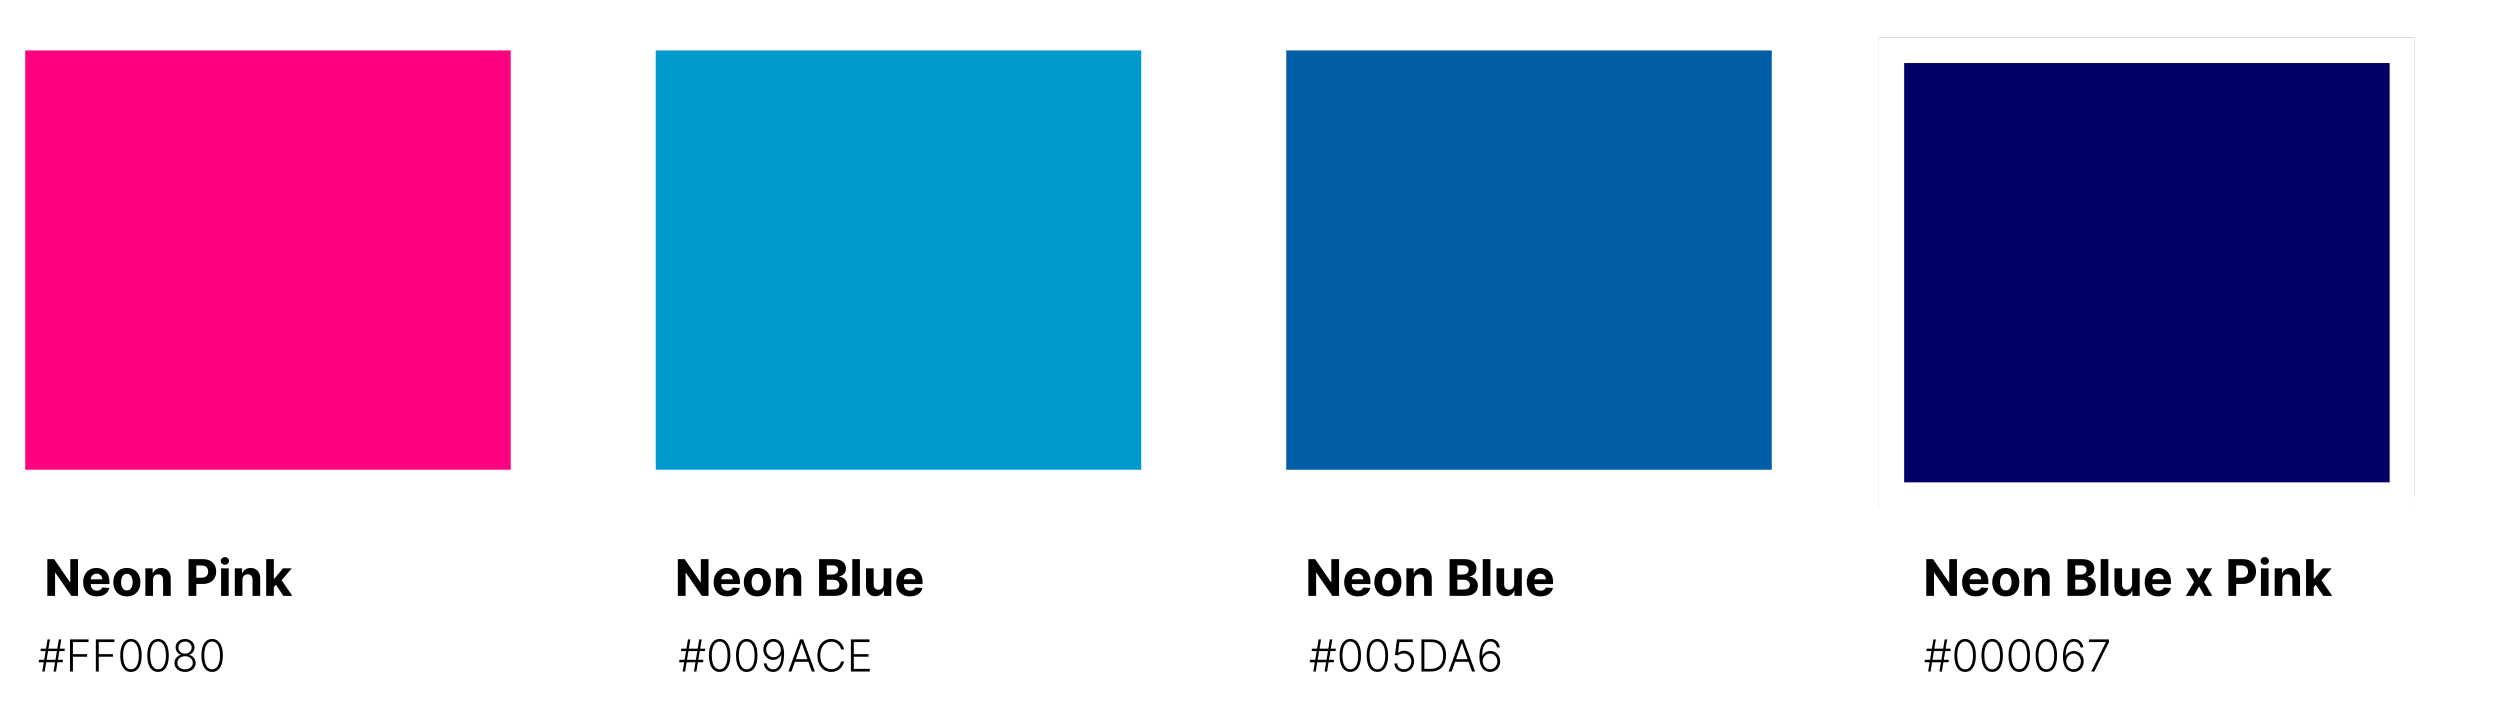 <svg width="793" height="228" viewBox="0 0 793 228" fill="none" xmlns="http://www.w3.org/2000/svg">
<rect x="4" y="12" width="162" height="141" fill="#FF0080" stroke="white" stroke-width="8"/>
<rect y="157" width="170" height="71" fill="white"/>
<rect x="204" y="12" width="162" height="141" fill="#009ACE" stroke="white" stroke-width="8"/>
<rect x="200" y="157" width="170" height="71" fill="white"/>
<rect x="404" y="12" width="162" height="141" fill="#005DA6" stroke="white" stroke-width="8"/>
<rect x="400" y="157" width="170" height="71" fill="white"/>
<g filter="url(#filter0_d_4370_8247)">
<rect x="596" y="8" width="170" height="149" fill="#000067"/>
<rect x="600" y="12" width="162" height="141" stroke="white" stroke-width="8"/>
</g>
<rect x="596" y="157" width="170" height="71" fill="white"/>
<path d="M24.744 177.364V189H22.619L17.557 181.676H17.472V189H15.011V177.364H17.171L22.193 184.682H22.296V177.364H24.744ZM30.709 189.17C29.811 189.17 29.038 188.989 28.391 188.625C27.747 188.258 27.25 187.739 26.902 187.068C26.553 186.394 26.379 185.597 26.379 184.676C26.379 183.778 26.553 182.991 26.902 182.312C27.25 181.634 27.741 181.106 28.374 180.727C29.01 180.348 29.756 180.159 30.612 180.159C31.188 180.159 31.724 180.252 32.22 180.438C32.72 180.619 33.156 180.894 33.527 181.261C33.902 181.629 34.194 182.091 34.402 182.648C34.61 183.201 34.715 183.848 34.715 184.591V185.256H27.345V183.756H32.436C32.436 183.407 32.36 183.098 32.209 182.83C32.057 182.561 31.847 182.35 31.578 182.199C31.313 182.044 31.004 181.966 30.652 181.966C30.285 181.966 29.959 182.051 29.675 182.222C29.394 182.388 29.175 182.614 29.016 182.898C28.857 183.178 28.775 183.491 28.771 183.835V185.261C28.771 185.693 28.851 186.066 29.01 186.381C29.173 186.695 29.402 186.938 29.697 187.108C29.993 187.278 30.343 187.364 30.749 187.364C31.017 187.364 31.264 187.326 31.487 187.25C31.711 187.174 31.902 187.061 32.061 186.909C32.22 186.758 32.341 186.572 32.425 186.352L34.663 186.5C34.55 187.038 34.317 187.508 33.965 187.909C33.616 188.307 33.165 188.617 32.612 188.841C32.063 189.061 31.428 189.17 30.709 189.17ZM40.237 189.17C39.355 189.17 38.591 188.983 37.947 188.608C37.307 188.229 36.813 187.703 36.465 187.028C36.116 186.35 35.942 185.564 35.942 184.67C35.942 183.769 36.116 182.981 36.465 182.307C36.813 181.629 37.307 181.102 37.947 180.727C38.591 180.348 39.355 180.159 40.237 180.159C41.12 180.159 41.881 180.348 42.521 180.727C43.165 181.102 43.661 181.629 44.01 182.307C44.358 182.981 44.533 183.769 44.533 184.67C44.533 185.564 44.358 186.35 44.01 187.028C43.661 187.703 43.165 188.229 42.521 188.608C41.881 188.983 41.12 189.17 40.237 189.17ZM40.249 187.295C40.65 187.295 40.985 187.182 41.254 186.955C41.523 186.723 41.726 186.409 41.862 186.011C42.002 185.614 42.072 185.161 42.072 184.653C42.072 184.146 42.002 183.693 41.862 183.295C41.726 182.898 41.523 182.583 41.254 182.352C40.985 182.121 40.65 182.006 40.249 182.006C39.843 182.006 39.502 182.121 39.226 182.352C38.953 182.583 38.747 182.898 38.606 183.295C38.47 183.693 38.402 184.146 38.402 184.653C38.402 185.161 38.47 185.614 38.606 186.011C38.747 186.409 38.953 186.723 39.226 186.955C39.502 187.182 39.843 187.295 40.249 187.295ZM48.527 183.955V189H46.106V180.273H48.413V181.812H48.516C48.709 181.305 49.033 180.903 49.487 180.608C49.942 180.309 50.493 180.159 51.141 180.159C51.747 180.159 52.275 180.292 52.726 180.557C53.177 180.822 53.527 181.201 53.777 181.693C54.027 182.182 54.152 182.765 54.152 183.443V189H51.731V183.875C51.735 183.341 51.599 182.924 51.322 182.625C51.046 182.322 50.665 182.17 50.18 182.17C49.855 182.17 49.567 182.241 49.317 182.381C49.071 182.521 48.877 182.725 48.737 182.994C48.601 183.259 48.531 183.58 48.527 183.955ZM59.808 189V177.364H64.399C65.282 177.364 66.034 177.532 66.655 177.869C67.276 178.203 67.749 178.667 68.075 179.261C68.405 179.852 68.57 180.534 68.57 181.307C68.57 182.08 68.403 182.761 68.07 183.352C67.736 183.943 67.253 184.403 66.621 184.733C65.992 185.062 65.231 185.227 64.337 185.227H61.41V183.256H63.939C64.412 183.256 64.803 183.174 65.109 183.011C65.42 182.845 65.651 182.616 65.803 182.324C65.958 182.028 66.035 181.689 66.035 181.307C66.035 180.92 65.958 180.583 65.803 180.295C65.651 180.004 65.42 179.778 65.109 179.619C64.799 179.456 64.405 179.375 63.928 179.375H62.269V189H59.808ZM70.122 189V180.273H72.543V189H70.122ZM71.338 179.148C70.978 179.148 70.669 179.028 70.412 178.79C70.158 178.547 70.031 178.258 70.031 177.92C70.031 177.587 70.158 177.301 70.412 177.062C70.669 176.82 70.978 176.699 71.338 176.699C71.698 176.699 72.005 176.82 72.258 177.062C72.516 177.301 72.645 177.587 72.645 177.92C72.645 178.258 72.516 178.547 72.258 178.79C72.005 179.028 71.698 179.148 71.338 179.148ZM76.902 183.955V189H74.481V180.273H76.788V181.812H76.891C77.084 181.305 77.408 180.903 77.862 180.608C78.317 180.309 78.868 180.159 79.516 180.159C80.122 180.159 80.65 180.292 81.101 180.557C81.552 180.822 81.902 181.201 82.152 181.693C82.402 182.182 82.527 182.765 82.527 183.443V189H80.106V183.875C80.11 183.341 79.974 182.924 79.697 182.625C79.421 182.322 79.04 182.17 78.555 182.17C78.23 182.17 77.942 182.241 77.692 182.381C77.445 182.521 77.252 182.725 77.112 182.994C76.976 183.259 76.906 183.58 76.902 183.955ZM86.628 186.489L86.633 183.585H86.986L89.781 180.273H92.56L88.804 184.659H88.23L86.628 186.489ZM84.435 189V177.364H86.855V189H84.435ZM89.889 189L87.321 185.199L88.935 183.489L92.724 189H89.889Z" fill="black"/>
<path d="M224.744 177.364V189H222.619L217.557 181.676H217.472V189H215.011V177.364H217.17L222.193 184.682H222.295V177.364H224.744ZM230.709 189.17C229.811 189.17 229.038 188.989 228.391 188.625C227.747 188.258 227.25 187.739 226.902 187.068C226.554 186.394 226.379 185.597 226.379 184.676C226.379 183.778 226.554 182.991 226.902 182.312C227.25 181.634 227.741 181.106 228.374 180.727C229.01 180.348 229.756 180.159 230.612 180.159C231.188 180.159 231.724 180.252 232.22 180.438C232.72 180.619 233.156 180.894 233.527 181.261C233.902 181.629 234.194 182.091 234.402 182.648C234.61 183.201 234.714 183.848 234.714 184.591V185.256H227.345V183.756H232.436C232.436 183.407 232.36 183.098 232.209 182.83C232.057 182.561 231.847 182.35 231.578 182.199C231.313 182.044 231.004 181.966 230.652 181.966C230.285 181.966 229.959 182.051 229.675 182.222C229.394 182.388 229.175 182.614 229.016 182.898C228.857 183.178 228.775 183.491 228.771 183.835V185.261C228.771 185.693 228.851 186.066 229.01 186.381C229.173 186.695 229.402 186.938 229.697 187.108C229.993 187.278 230.343 187.364 230.749 187.364C231.018 187.364 231.264 187.326 231.487 187.25C231.711 187.174 231.902 187.061 232.061 186.909C232.22 186.758 232.341 186.572 232.425 186.352L234.663 186.5C234.55 187.038 234.317 187.508 233.964 187.909C233.616 188.307 233.165 188.617 232.612 188.841C232.063 189.061 231.429 189.17 230.709 189.17ZM240.237 189.17C239.355 189.17 238.591 188.983 237.947 188.608C237.307 188.229 236.813 187.703 236.464 187.028C236.116 186.35 235.942 185.564 235.942 184.67C235.942 183.769 236.116 182.981 236.464 182.307C236.813 181.629 237.307 181.102 237.947 180.727C238.591 180.348 239.355 180.159 240.237 180.159C241.12 180.159 241.881 180.348 242.521 180.727C243.165 181.102 243.661 181.629 244.01 182.307C244.358 182.981 244.533 183.769 244.533 184.67C244.533 185.564 244.358 186.35 244.01 187.028C243.661 187.703 243.165 188.229 242.521 188.608C241.881 188.983 241.12 189.17 240.237 189.17ZM240.249 187.295C240.65 187.295 240.985 187.182 241.254 186.955C241.523 186.723 241.726 186.409 241.862 186.011C242.002 185.614 242.072 185.161 242.072 184.653C242.072 184.146 242.002 183.693 241.862 183.295C241.726 182.898 241.523 182.583 241.254 182.352C240.985 182.121 240.65 182.006 240.249 182.006C239.843 182.006 239.502 182.121 239.226 182.352C238.953 182.583 238.747 182.898 238.607 183.295C238.47 183.693 238.402 184.146 238.402 184.653C238.402 185.161 238.47 185.614 238.607 186.011C238.747 186.409 238.953 186.723 239.226 186.955C239.502 187.182 239.843 187.295 240.249 187.295ZM248.527 183.955V189H246.107V180.273H248.413V181.812H248.516C248.709 181.305 249.033 180.903 249.487 180.608C249.942 180.309 250.493 180.159 251.141 180.159C251.747 180.159 252.275 180.292 252.726 180.557C253.177 180.822 253.527 181.201 253.777 181.693C254.027 182.182 254.152 182.765 254.152 183.443V189H251.732V183.875C251.735 183.341 251.599 182.924 251.322 182.625C251.046 182.322 250.665 182.17 250.18 182.17C249.855 182.17 249.567 182.241 249.317 182.381C249.071 182.521 248.877 182.725 248.737 182.994C248.601 183.259 248.531 183.58 248.527 183.955ZM259.808 189V177.364H264.467C265.323 177.364 266.037 177.491 266.609 177.744C267.181 177.998 267.611 178.35 267.899 178.801C268.187 179.248 268.331 179.763 268.331 180.347C268.331 180.801 268.24 181.201 268.058 181.545C267.876 181.886 267.626 182.167 267.308 182.386C266.994 182.602 266.634 182.756 266.229 182.847V182.96C266.672 182.979 267.087 183.104 267.473 183.335C267.863 183.566 268.179 183.89 268.422 184.307C268.664 184.72 268.786 185.212 268.786 185.784C268.786 186.402 268.632 186.953 268.325 187.438C268.022 187.919 267.573 188.299 266.979 188.58C266.384 188.86 265.651 189 264.78 189H259.808ZM262.268 186.989H264.274C264.96 186.989 265.46 186.858 265.774 186.597C266.089 186.331 266.246 185.979 266.246 185.54C266.246 185.218 266.168 184.934 266.013 184.688C265.857 184.441 265.636 184.248 265.348 184.108C265.064 183.968 264.725 183.898 264.331 183.898H262.268V186.989ZM262.268 182.233H264.092C264.429 182.233 264.729 182.174 264.99 182.057C265.255 181.936 265.464 181.765 265.615 181.545C265.77 181.326 265.848 181.062 265.848 180.756C265.848 180.335 265.698 179.996 265.399 179.739C265.104 179.481 264.683 179.352 264.138 179.352H262.268V182.233ZM272.761 177.364V189H270.341V177.364H272.761ZM280.297 185.284V180.273H282.717V189H280.393V187.415H280.303C280.106 187.926 279.778 188.337 279.32 188.648C278.865 188.958 278.31 189.114 277.655 189.114C277.071 189.114 276.558 188.981 276.115 188.716C275.672 188.451 275.325 188.074 275.075 187.585C274.829 187.097 274.704 186.511 274.7 185.83V180.273H277.121V185.398C277.125 185.913 277.263 186.32 277.536 186.619C277.808 186.919 278.174 187.068 278.632 187.068C278.924 187.068 279.196 187.002 279.45 186.869C279.704 186.733 279.909 186.532 280.064 186.267C280.223 186.002 280.301 185.674 280.297 185.284ZM288.631 189.17C287.733 189.17 286.96 188.989 286.312 188.625C285.669 188.258 285.172 187.739 284.824 187.068C284.475 186.394 284.301 185.597 284.301 184.676C284.301 183.778 284.475 182.991 284.824 182.312C285.172 181.634 285.663 181.106 286.295 180.727C286.932 180.348 287.678 180.159 288.534 180.159C289.11 180.159 289.646 180.252 290.142 180.438C290.642 180.619 291.078 180.894 291.449 181.261C291.824 181.629 292.116 182.091 292.324 182.648C292.532 183.201 292.636 183.848 292.636 184.591V185.256H285.267V183.756H290.358C290.358 183.407 290.282 183.098 290.131 182.83C289.979 182.561 289.769 182.35 289.5 182.199C289.235 182.044 288.926 181.966 288.574 181.966C288.206 181.966 287.881 182.051 287.597 182.222C287.316 182.388 287.097 182.614 286.938 182.898C286.778 183.178 286.697 183.491 286.693 183.835V185.261C286.693 185.693 286.773 186.066 286.932 186.381C287.095 186.695 287.324 186.938 287.619 187.108C287.915 187.278 288.265 187.364 288.67 187.364C288.939 187.364 289.186 187.326 289.409 187.25C289.633 187.174 289.824 187.061 289.983 186.909C290.142 186.758 290.263 186.572 290.347 186.352L292.585 186.5C292.472 187.038 292.239 187.508 291.886 187.909C291.538 188.307 291.087 188.617 290.534 188.841C289.985 189.061 289.35 189.17 288.631 189.17Z" fill="black"/>
<path d="M424.744 177.364V189H422.619L417.557 181.676H417.472V189H415.011V177.364H417.17L422.193 184.682H422.295V177.364H424.744ZM430.709 189.17C429.811 189.17 429.038 188.989 428.391 188.625C427.747 188.258 427.25 187.739 426.902 187.068C426.554 186.394 426.379 185.597 426.379 184.676C426.379 183.778 426.554 182.991 426.902 182.312C427.25 181.634 427.741 181.106 428.374 180.727C429.01 180.348 429.756 180.159 430.612 180.159C431.188 180.159 431.724 180.252 432.22 180.438C432.72 180.619 433.156 180.894 433.527 181.261C433.902 181.629 434.194 182.091 434.402 182.648C434.61 183.201 434.714 183.848 434.714 184.591V185.256H427.345V183.756H432.436C432.436 183.407 432.36 183.098 432.209 182.83C432.057 182.561 431.847 182.35 431.578 182.199C431.313 182.044 431.004 181.966 430.652 181.966C430.285 181.966 429.959 182.051 429.675 182.222C429.394 182.388 429.175 182.614 429.016 182.898C428.857 183.178 428.775 183.491 428.771 183.835V185.261C428.771 185.693 428.851 186.066 429.01 186.381C429.173 186.695 429.402 186.938 429.697 187.108C429.993 187.278 430.343 187.364 430.749 187.364C431.018 187.364 431.264 187.326 431.487 187.25C431.711 187.174 431.902 187.061 432.061 186.909C432.22 186.758 432.341 186.572 432.425 186.352L434.663 186.5C434.55 187.038 434.317 187.508 433.964 187.909C433.616 188.307 433.165 188.617 432.612 188.841C432.063 189.061 431.429 189.17 430.709 189.17ZM440.237 189.17C439.355 189.17 438.591 188.983 437.947 188.608C437.307 188.229 436.813 187.703 436.464 187.028C436.116 186.35 435.942 185.564 435.942 184.67C435.942 183.769 436.116 182.981 436.464 182.307C436.813 181.629 437.307 181.102 437.947 180.727C438.591 180.348 439.355 180.159 440.237 180.159C441.12 180.159 441.881 180.348 442.521 180.727C443.165 181.102 443.661 181.629 444.01 182.307C444.358 182.981 444.533 183.769 444.533 184.67C444.533 185.564 444.358 186.35 444.01 187.028C443.661 187.703 443.165 188.229 442.521 188.608C441.881 188.983 441.12 189.17 440.237 189.17ZM440.249 187.295C440.65 187.295 440.985 187.182 441.254 186.955C441.523 186.723 441.726 186.409 441.862 186.011C442.002 185.614 442.072 185.161 442.072 184.653C442.072 184.146 442.002 183.693 441.862 183.295C441.726 182.898 441.523 182.583 441.254 182.352C440.985 182.121 440.65 182.006 440.249 182.006C439.843 182.006 439.502 182.121 439.226 182.352C438.953 182.583 438.747 182.898 438.607 183.295C438.47 183.693 438.402 184.146 438.402 184.653C438.402 185.161 438.47 185.614 438.607 186.011C438.747 186.409 438.953 186.723 439.226 186.955C439.502 187.182 439.843 187.295 440.249 187.295ZM448.527 183.955V189H446.107V180.273H448.413V181.812H448.516C448.709 181.305 449.033 180.903 449.487 180.608C449.942 180.309 450.493 180.159 451.141 180.159C451.747 180.159 452.275 180.292 452.726 180.557C453.177 180.822 453.527 181.201 453.777 181.693C454.027 182.182 454.152 182.765 454.152 183.443V189H451.732V183.875C451.735 183.341 451.599 182.924 451.322 182.625C451.046 182.322 450.665 182.17 450.18 182.17C449.855 182.17 449.567 182.241 449.317 182.381C449.071 182.521 448.877 182.725 448.737 182.994C448.601 183.259 448.531 183.58 448.527 183.955ZM459.808 189V177.364H464.467C465.323 177.364 466.037 177.491 466.609 177.744C467.181 177.998 467.611 178.35 467.899 178.801C468.187 179.248 468.331 179.763 468.331 180.347C468.331 180.801 468.24 181.201 468.058 181.545C467.876 181.886 467.626 182.167 467.308 182.386C466.994 182.602 466.634 182.756 466.229 182.847V182.96C466.672 182.979 467.087 183.104 467.473 183.335C467.863 183.566 468.179 183.89 468.422 184.307C468.664 184.72 468.786 185.212 468.786 185.784C468.786 186.402 468.632 186.953 468.325 187.438C468.022 187.919 467.573 188.299 466.979 188.58C466.384 188.86 465.651 189 464.78 189H459.808ZM462.268 186.989H464.274C464.96 186.989 465.46 186.858 465.774 186.597C466.089 186.331 466.246 185.979 466.246 185.54C466.246 185.218 466.168 184.934 466.013 184.688C465.857 184.441 465.636 184.248 465.348 184.108C465.064 183.968 464.725 183.898 464.331 183.898H462.268V186.989ZM462.268 182.233H464.092C464.429 182.233 464.729 182.174 464.99 182.057C465.255 181.936 465.464 181.765 465.615 181.545C465.77 181.326 465.848 181.062 465.848 180.756C465.848 180.335 465.698 179.996 465.399 179.739C465.104 179.481 464.683 179.352 464.138 179.352H462.268V182.233ZM472.761 177.364V189H470.341V177.364H472.761ZM480.297 185.284V180.273H482.717V189H480.393V187.415H480.303C480.106 187.926 479.778 188.337 479.32 188.648C478.865 188.958 478.31 189.114 477.655 189.114C477.071 189.114 476.558 188.981 476.115 188.716C475.672 188.451 475.325 188.074 475.075 187.585C474.829 187.097 474.704 186.511 474.7 185.83V180.273H477.121V185.398C477.125 185.913 477.263 186.32 477.536 186.619C477.808 186.919 478.174 187.068 478.632 187.068C478.924 187.068 479.196 187.002 479.45 186.869C479.704 186.733 479.909 186.532 480.064 186.267C480.223 186.002 480.301 185.674 480.297 185.284ZM488.631 189.17C487.733 189.17 486.96 188.989 486.312 188.625C485.669 188.258 485.172 187.739 484.824 187.068C484.475 186.394 484.301 185.597 484.301 184.676C484.301 183.778 484.475 182.991 484.824 182.312C485.172 181.634 485.663 181.106 486.295 180.727C486.932 180.348 487.678 180.159 488.534 180.159C489.11 180.159 489.646 180.252 490.142 180.438C490.642 180.619 491.078 180.894 491.449 181.261C491.824 181.629 492.116 182.091 492.324 182.648C492.532 183.201 492.636 183.848 492.636 184.591V185.256H485.267V183.756H490.358C490.358 183.407 490.282 183.098 490.131 182.83C489.979 182.561 489.769 182.35 489.5 182.199C489.235 182.044 488.926 181.966 488.574 181.966C488.206 181.966 487.881 182.051 487.597 182.222C487.316 182.388 487.097 182.614 486.938 182.898C486.778 183.178 486.697 183.491 486.693 183.835V185.261C486.693 185.693 486.773 186.066 486.932 186.381C487.095 186.695 487.324 186.938 487.619 187.108C487.915 187.278 488.265 187.364 488.67 187.364C488.939 187.364 489.186 187.326 489.409 187.25C489.633 187.174 489.824 187.061 489.983 186.909C490.142 186.758 490.263 186.572 490.347 186.352L492.585 186.5C492.472 187.038 492.239 187.508 491.886 187.909C491.538 188.307 491.087 188.617 490.534 188.841C489.985 189.061 489.35 189.17 488.631 189.17Z" fill="black"/>
<path d="M620.744 177.364V189H618.619L613.557 181.676H613.472V189H611.011V177.364H613.17L618.193 184.682H618.295V177.364H620.744ZM626.709 189.17C625.811 189.17 625.038 188.989 624.391 188.625C623.747 188.258 623.25 187.739 622.902 187.068C622.554 186.394 622.379 185.597 622.379 184.676C622.379 183.778 622.554 182.991 622.902 182.312C623.25 181.634 623.741 181.106 624.374 180.727C625.01 180.348 625.756 180.159 626.612 180.159C627.188 180.159 627.724 180.252 628.22 180.438C628.72 180.619 629.156 180.894 629.527 181.261C629.902 181.629 630.194 182.091 630.402 182.648C630.61 183.201 630.714 183.848 630.714 184.591V185.256H623.345V183.756H628.436C628.436 183.407 628.36 183.098 628.209 182.83C628.057 182.561 627.847 182.35 627.578 182.199C627.313 182.044 627.004 181.966 626.652 181.966C626.285 181.966 625.959 182.051 625.675 182.222C625.394 182.388 625.175 182.614 625.016 182.898C624.857 183.178 624.775 183.491 624.771 183.835V185.261C624.771 185.693 624.851 186.066 625.01 186.381C625.173 186.695 625.402 186.938 625.697 187.108C625.993 187.278 626.343 187.364 626.749 187.364C627.018 187.364 627.264 187.326 627.487 187.25C627.711 187.174 627.902 187.061 628.061 186.909C628.22 186.758 628.341 186.572 628.425 186.352L630.663 186.5C630.55 187.038 630.317 187.508 629.964 187.909C629.616 188.307 629.165 188.617 628.612 188.841C628.063 189.061 627.429 189.17 626.709 189.17ZM636.237 189.17C635.355 189.17 634.591 188.983 633.947 188.608C633.307 188.229 632.813 187.703 632.464 187.028C632.116 186.35 631.942 185.564 631.942 184.67C631.942 183.769 632.116 182.981 632.464 182.307C632.813 181.629 633.307 181.102 633.947 180.727C634.591 180.348 635.355 180.159 636.237 180.159C637.12 180.159 637.881 180.348 638.521 180.727C639.165 181.102 639.661 181.629 640.01 182.307C640.358 182.981 640.533 183.769 640.533 184.67C640.533 185.564 640.358 186.35 640.01 187.028C639.661 187.703 639.165 188.229 638.521 188.608C637.881 188.983 637.12 189.17 636.237 189.17ZM636.249 187.295C636.65 187.295 636.985 187.182 637.254 186.955C637.523 186.723 637.726 186.409 637.862 186.011C638.002 185.614 638.072 185.161 638.072 184.653C638.072 184.146 638.002 183.693 637.862 183.295C637.726 182.898 637.523 182.583 637.254 182.352C636.985 182.121 636.65 182.006 636.249 182.006C635.843 182.006 635.502 182.121 635.226 182.352C634.953 182.583 634.747 182.898 634.607 183.295C634.47 183.693 634.402 184.146 634.402 184.653C634.402 185.161 634.47 185.614 634.607 186.011C634.747 186.409 634.953 186.723 635.226 186.955C635.502 187.182 635.843 187.295 636.249 187.295ZM644.527 183.955V189H642.107V180.273H644.413V181.812H644.516C644.709 181.305 645.033 180.903 645.487 180.608C645.942 180.309 646.493 180.159 647.141 180.159C647.747 180.159 648.275 180.292 648.726 180.557C649.177 180.822 649.527 181.201 649.777 181.693C650.027 182.182 650.152 182.765 650.152 183.443V189H647.732V183.875C647.735 183.341 647.599 182.924 647.322 182.625C647.046 182.322 646.665 182.17 646.18 182.17C645.855 182.17 645.567 182.241 645.317 182.381C645.071 182.521 644.877 182.725 644.737 182.994C644.601 183.259 644.531 183.58 644.527 183.955ZM655.808 189V177.364H660.467C661.323 177.364 662.037 177.491 662.609 177.744C663.181 177.998 663.611 178.35 663.899 178.801C664.187 179.248 664.331 179.763 664.331 180.347C664.331 180.801 664.24 181.201 664.058 181.545C663.876 181.886 663.626 182.167 663.308 182.386C662.994 182.602 662.634 182.756 662.229 182.847V182.96C662.672 182.979 663.087 183.104 663.473 183.335C663.863 183.566 664.179 183.89 664.422 184.307C664.664 184.72 664.786 185.212 664.786 185.784C664.786 186.402 664.632 186.953 664.325 187.438C664.022 187.919 663.573 188.299 662.979 188.58C662.384 188.86 661.651 189 660.78 189H655.808ZM658.268 186.989H660.274C660.96 186.989 661.46 186.858 661.774 186.597C662.089 186.331 662.246 185.979 662.246 185.54C662.246 185.218 662.168 184.934 662.013 184.688C661.857 184.441 661.636 184.248 661.348 184.108C661.064 183.968 660.725 183.898 660.331 183.898H658.268V186.989ZM658.268 182.233H660.092C660.429 182.233 660.729 182.174 660.99 182.057C661.255 181.936 661.464 181.765 661.615 181.545C661.77 181.326 661.848 181.062 661.848 180.756C661.848 180.335 661.698 179.996 661.399 179.739C661.104 179.481 660.683 179.352 660.138 179.352H658.268V182.233ZM668.761 177.364V189H666.341V177.364H668.761ZM676.297 185.284V180.273H678.717V189H676.393V187.415H676.303C676.106 187.926 675.778 188.337 675.32 188.648C674.865 188.958 674.31 189.114 673.655 189.114C673.071 189.114 672.558 188.981 672.115 188.716C671.672 188.451 671.325 188.074 671.075 187.585C670.829 187.097 670.704 186.511 670.7 185.83V180.273H673.121V185.398C673.125 185.913 673.263 186.32 673.536 186.619C673.808 186.919 674.174 187.068 674.632 187.068C674.924 187.068 675.196 187.002 675.45 186.869C675.704 186.733 675.909 186.532 676.064 186.267C676.223 186.002 676.301 185.674 676.297 185.284ZM684.631 189.17C683.733 189.17 682.96 188.989 682.312 188.625C681.669 188.258 681.172 187.739 680.824 187.068C680.475 186.394 680.301 185.597 680.301 184.676C680.301 183.778 680.475 182.991 680.824 182.312C681.172 181.634 681.663 181.106 682.295 180.727C682.932 180.348 683.678 180.159 684.534 180.159C685.11 180.159 685.646 180.252 686.142 180.438C686.642 180.619 687.078 180.894 687.449 181.261C687.824 181.629 688.116 182.091 688.324 182.648C688.532 183.201 688.636 183.848 688.636 184.591V185.256H681.267V183.756H686.358C686.358 183.407 686.282 183.098 686.131 182.83C685.979 182.561 685.769 182.35 685.5 182.199C685.235 182.044 684.926 181.966 684.574 181.966C684.206 181.966 683.881 182.051 683.597 182.222C683.316 182.388 683.097 182.614 682.938 182.898C682.778 183.178 682.697 183.491 682.693 183.835V185.261C682.693 185.693 682.773 186.066 682.932 186.381C683.095 186.695 683.324 186.938 683.619 187.108C683.915 187.278 684.265 187.364 684.67 187.364C684.939 187.364 685.186 187.326 685.409 187.25C685.633 187.174 685.824 187.061 685.983 186.909C686.142 186.758 686.263 186.572 686.347 186.352L688.585 186.5C688.472 187.038 688.239 187.508 687.886 187.909C687.538 188.307 687.087 188.617 686.534 188.841C685.985 189.061 685.35 189.17 684.631 189.17ZM695.942 180.273L697.544 183.324L699.186 180.273H701.669L699.141 184.636L701.737 189H699.266L697.544 185.983L695.851 189H693.351L695.942 184.636L693.442 180.273H695.942ZM706.855 189V177.364H711.446C712.329 177.364 713.08 177.532 713.702 177.869C714.323 178.203 714.796 178.667 715.122 179.261C715.452 179.852 715.616 180.534 715.616 181.307C715.616 182.08 715.45 182.761 715.116 183.352C714.783 183.943 714.3 184.403 713.668 184.733C713.039 185.062 712.277 185.227 711.384 185.227H708.457V183.256H710.986C711.459 183.256 711.849 183.174 712.156 183.011C712.467 182.845 712.698 182.616 712.849 182.324C713.005 182.028 713.082 181.689 713.082 181.307C713.082 180.92 713.005 180.583 712.849 180.295C712.698 180.004 712.467 179.778 712.156 179.619C711.846 179.456 711.452 179.375 710.974 179.375H709.315V189H706.855ZM717.169 189V180.273H719.589V189H717.169ZM718.385 179.148C718.025 179.148 717.716 179.028 717.459 178.79C717.205 178.547 717.078 178.258 717.078 177.92C717.078 177.587 717.205 177.301 717.459 177.062C717.716 176.82 718.025 176.699 718.385 176.699C718.745 176.699 719.052 176.82 719.305 177.062C719.563 177.301 719.692 177.587 719.692 177.92C719.692 178.258 719.563 178.547 719.305 178.79C719.052 179.028 718.745 179.148 718.385 179.148ZM723.949 183.955V189H721.528V180.273H723.835V181.812H723.938C724.131 181.305 724.455 180.903 724.909 180.608C725.364 180.309 725.915 180.159 726.562 180.159C727.169 180.159 727.697 180.292 728.148 180.557C728.598 180.822 728.949 181.201 729.199 181.693C729.449 182.182 729.574 182.765 729.574 183.443V189H727.153V183.875C727.157 183.341 727.021 182.924 726.744 182.625C726.468 182.322 726.087 182.17 725.602 182.17C725.277 182.17 724.989 182.241 724.739 182.381C724.492 182.521 724.299 182.725 724.159 182.994C724.023 183.259 723.953 183.58 723.949 183.955ZM733.675 186.489L733.68 183.585H734.033L736.828 180.273H739.607L735.851 184.659H735.277L733.675 186.489ZM731.482 189V177.364H733.902V189H731.482ZM736.936 189L734.368 185.199L735.982 183.489L739.771 189H736.936Z" fill="black"/>
<path d="M16.991 213L18.662 202.818H19.433L17.762 213H16.991ZM12.264 210.062L12.393 209.296H19.989L19.86 210.062H12.264ZM13.412 213L15.082 202.818H15.853L14.182 213H13.412ZM12.855 206.522L12.979 205.756H20.576L20.452 206.522H12.855ZM22.198 213V202.818H28.089V203.653H23.128V207.487H27.627V208.322H23.128V213H22.198ZM30.401 213V202.818H36.292V203.653H31.331V207.487H35.83V208.322H31.331V213H30.401ZM41.547 213.139C40.831 213.139 40.22 212.934 39.713 212.523C39.209 212.108 38.821 211.51 38.55 210.728C38.281 209.946 38.147 209.006 38.147 207.909C38.147 206.815 38.281 205.879 38.55 205.1C38.821 204.318 39.211 203.72 39.718 203.305C40.228 202.888 40.838 202.679 41.547 202.679C42.257 202.679 42.865 202.888 43.372 203.305C43.882 203.72 44.272 204.318 44.54 205.1C44.812 205.879 44.948 206.815 44.948 207.909C44.948 209.006 44.812 209.946 44.54 210.728C44.272 211.51 43.884 212.108 43.377 212.523C42.873 212.934 42.263 213.139 41.547 213.139ZM41.547 212.304C42.333 212.304 42.946 211.921 43.387 211.156C43.828 210.387 44.048 209.304 44.048 207.909C44.048 206.981 43.947 206.189 43.745 205.533C43.546 204.873 43.259 204.369 42.885 204.021C42.514 203.673 42.068 203.499 41.547 203.499C40.769 203.499 40.157 203.887 39.713 204.663C39.269 205.435 39.047 206.517 39.047 207.909C39.047 208.837 39.146 209.629 39.345 210.286C39.547 210.942 39.834 211.442 40.205 211.787C40.58 212.132 41.027 212.304 41.547 212.304ZM50.133 213.139C49.417 213.139 48.806 212.934 48.299 212.523C47.795 212.108 47.407 211.51 47.136 210.728C46.867 209.946 46.733 209.006 46.733 207.909C46.733 206.815 46.867 205.879 47.136 205.1C47.407 204.318 47.797 203.72 48.304 203.305C48.814 202.888 49.424 202.679 50.133 202.679C50.843 202.679 51.451 202.888 51.958 203.305C52.468 203.72 52.858 204.318 53.126 205.1C53.398 205.879 53.534 206.815 53.534 207.909C53.534 209.006 53.398 209.946 53.126 210.728C52.858 211.51 52.47 212.108 51.963 212.523C51.459 212.934 50.849 213.139 50.133 213.139ZM50.133 212.304C50.919 212.304 51.532 211.921 51.973 211.156C52.414 210.387 52.634 209.304 52.634 207.909C52.634 206.981 52.533 206.189 52.331 205.533C52.132 204.873 51.845 204.369 51.471 204.021C51.099 203.673 50.654 203.499 50.133 203.499C49.355 203.499 48.743 203.887 48.299 204.663C47.855 205.435 47.633 206.517 47.633 207.909C47.633 208.837 47.732 209.629 47.931 210.286C48.133 210.942 48.42 211.442 48.791 211.787C49.166 212.132 49.613 212.304 50.133 212.304ZM58.704 213.139C58.055 213.139 57.476 213.017 56.969 212.771C56.462 212.526 56.065 212.191 55.776 211.767C55.488 211.339 55.344 210.857 55.344 210.32C55.344 209.899 55.431 209.507 55.607 209.142C55.783 208.774 56.025 208.466 56.333 208.217C56.641 207.965 56.987 207.801 57.372 207.725V207.67C56.871 207.525 56.469 207.238 56.164 206.81C55.859 206.379 55.708 205.891 55.712 205.344C55.708 204.837 55.837 204.383 56.099 203.982C56.361 203.58 56.717 203.264 57.168 203.032C57.622 202.797 58.134 202.679 58.704 202.679C59.271 202.679 59.78 202.797 60.231 203.032C60.681 203.264 61.038 203.58 61.3 203.982C61.565 204.383 61.699 204.837 61.702 205.344C61.699 205.887 61.545 206.376 61.24 206.81C60.935 207.241 60.534 207.528 60.037 207.67V207.725C60.421 207.798 60.766 207.96 61.071 208.212C61.376 208.464 61.618 208.774 61.797 209.142C61.976 209.507 62.065 209.899 62.065 210.32C62.065 210.857 61.919 211.339 61.628 211.767C61.339 212.191 60.942 212.526 60.434 212.771C59.931 213.017 59.354 213.139 58.704 213.139ZM58.704 212.304C59.188 212.304 59.612 212.218 59.977 212.045C60.345 211.87 60.632 211.629 60.837 211.325C61.046 211.02 61.15 210.67 61.15 210.276C61.15 209.868 61.043 209.505 60.827 209.187C60.612 208.865 60.32 208.612 59.952 208.426C59.584 208.237 59.168 208.143 58.704 208.143C58.24 208.143 57.823 208.237 57.452 208.426C57.084 208.612 56.792 208.865 56.577 209.187C56.364 209.505 56.258 209.868 56.258 210.276C56.258 210.67 56.359 211.02 56.562 211.325C56.767 211.629 57.054 211.87 57.422 212.045C57.793 212.218 58.221 212.304 58.704 212.304ZM58.704 207.347C59.102 207.347 59.458 207.263 59.773 207.094C60.088 206.925 60.337 206.694 60.519 206.403C60.705 206.108 60.799 205.773 60.802 205.398C60.799 205.027 60.706 204.699 60.524 204.414C60.342 204.126 60.093 203.902 59.778 203.743C59.467 203.58 59.109 203.499 58.704 203.499C58.3 203.499 57.939 203.58 57.621 203.743C57.306 203.902 57.057 204.126 56.875 204.414C56.696 204.699 56.608 205.027 56.611 205.398C56.608 205.773 56.697 206.108 56.88 206.403C57.065 206.694 57.316 206.925 57.63 207.094C57.949 207.263 58.307 207.347 58.704 207.347ZM67.291 213.139C66.576 213.139 65.964 212.934 65.457 212.523C64.953 212.108 64.566 211.51 64.294 210.728C64.025 209.946 63.891 209.006 63.891 207.909C63.891 206.815 64.025 205.879 64.294 205.1C64.566 204.318 64.955 203.72 65.462 203.305C65.972 202.888 66.582 202.679 67.291 202.679C68.001 202.679 68.609 202.888 69.116 203.305C69.626 203.72 70.016 204.318 70.284 205.1C70.556 205.879 70.692 206.815 70.692 207.909C70.692 209.006 70.556 209.946 70.284 210.728C70.016 211.51 69.628 212.108 69.121 212.523C68.617 212.934 68.007 213.139 67.291 213.139ZM67.291 212.304C68.077 212.304 68.69 211.921 69.131 211.156C69.572 210.387 69.792 209.304 69.792 207.909C69.792 206.981 69.691 206.189 69.489 205.533C69.29 204.873 69.003 204.369 68.629 204.021C68.258 203.673 67.812 203.499 67.291 203.499C66.513 203.499 65.901 203.887 65.457 204.663C65.013 205.435 64.791 206.517 64.791 207.909C64.791 208.837 64.89 209.629 65.089 210.286C65.291 210.942 65.578 211.442 65.949 211.787C66.324 212.132 66.771 212.304 67.291 212.304Z" fill="black"/>
<path d="M220.127 213L221.798 202.818H222.568L220.898 213H220.127ZM215.399 210.062L215.528 209.296H223.125L222.996 210.062H215.399ZM216.548 213L218.218 202.818H218.989L217.318 213H216.548ZM215.991 206.522L216.115 205.756H223.712L223.587 206.522H215.991ZM228.277 213.139C227.561 213.139 226.949 212.934 226.442 212.523C225.939 212.108 225.551 211.51 225.279 210.728C225.011 209.946 224.876 209.006 224.876 207.909C224.876 206.815 225.011 205.879 225.279 205.1C225.551 204.318 225.94 203.72 226.447 203.305C226.958 202.888 227.568 202.679 228.277 202.679C228.986 202.679 229.594 202.888 230.101 203.305C230.612 203.72 231.001 204.318 231.27 205.1C231.542 205.879 231.677 206.815 231.677 207.909C231.677 209.006 231.542 209.946 231.27 210.728C231.001 211.51 230.614 212.108 230.106 212.523C229.603 212.934 228.993 213.139 228.277 213.139ZM228.277 212.304C229.062 212.304 229.676 211.921 230.116 211.156C230.557 210.387 230.778 209.304 230.778 207.909C230.778 206.981 230.677 206.189 230.474 205.533C230.275 204.873 229.989 204.369 229.614 204.021C229.243 203.673 228.797 203.499 228.277 203.499C227.498 203.499 226.887 203.887 226.442 204.663C225.998 205.435 225.776 206.517 225.776 207.909C225.776 208.837 225.876 209.629 226.074 210.286C226.277 210.942 226.563 211.442 226.935 211.787C227.309 212.132 227.757 212.304 228.277 212.304ZM236.863 213.139C236.147 213.139 235.535 212.934 235.028 212.523C234.525 212.108 234.137 211.51 233.865 210.728C233.597 209.946 233.462 209.006 233.462 207.909C233.462 206.815 233.597 205.879 233.865 205.1C234.137 204.318 234.526 203.72 235.033 203.305C235.544 202.888 236.154 202.679 236.863 202.679C237.572 202.679 238.18 202.888 238.687 203.305C239.198 203.72 239.587 204.318 239.856 205.1C240.128 205.879 240.263 206.815 240.263 207.909C240.263 209.006 240.128 209.946 239.856 210.728C239.587 211.51 239.199 212.108 238.692 212.523C238.189 212.934 237.579 213.139 236.863 213.139ZM236.863 212.304C237.648 212.304 238.262 211.921 238.702 211.156C239.143 210.387 239.364 209.304 239.364 207.909C239.364 206.981 239.262 206.189 239.06 205.533C238.861 204.873 238.575 204.369 238.2 204.021C237.829 203.673 237.383 203.499 236.863 203.499C236.084 203.499 235.472 203.887 235.028 204.663C234.584 205.435 234.362 206.517 234.362 207.909C234.362 208.837 234.462 209.629 234.66 210.286C234.863 210.942 235.149 211.442 235.521 211.787C235.895 212.132 236.342 212.304 236.863 212.304ZM245.349 202.679C245.774 202.682 246.185 202.768 246.582 202.938C246.983 203.103 247.345 203.372 247.666 203.743C247.988 204.111 248.243 204.601 248.432 205.214C248.621 205.824 248.715 206.575 248.715 207.467C248.715 208.299 248.642 209.061 248.496 209.754C248.351 210.446 248.132 211.046 247.84 211.553C247.552 212.057 247.187 212.448 246.746 212.727C246.309 213.002 245.797 213.139 245.21 213.139C244.663 213.139 244.178 213.025 243.753 212.796C243.333 212.567 242.991 212.251 242.729 211.847C242.467 211.439 242.305 210.968 242.242 210.435H243.157C243.246 210.978 243.465 211.426 243.813 211.777C244.164 212.128 244.63 212.304 245.21 212.304C246.042 212.304 246.688 211.916 247.149 211.141C247.61 210.365 247.84 209.261 247.84 207.83H247.775C247.616 208.128 247.408 208.388 247.149 208.61C246.894 208.832 246.602 209.006 246.274 209.132C245.946 209.255 245.6 209.316 245.235 209.316C244.668 209.316 244.15 209.174 243.679 208.888C243.208 208.6 242.832 208.207 242.55 207.71C242.269 207.21 242.128 206.64 242.128 206C242.128 205.397 242.26 204.843 242.525 204.339C242.794 203.832 243.168 203.428 243.649 203.126C244.133 202.821 244.7 202.672 245.349 202.679ZM245.349 203.514C244.909 203.514 244.512 203.627 244.161 203.852C243.813 204.074 243.536 204.374 243.331 204.752C243.129 205.127 243.028 205.543 243.028 206C243.028 206.461 243.129 206.88 243.331 207.258C243.536 207.632 243.813 207.931 244.161 208.153C244.512 208.371 244.909 208.481 245.349 208.481C245.687 208.481 246.002 208.413 246.294 208.277C246.586 208.138 246.838 207.949 247.05 207.71C247.265 207.472 247.427 207.201 247.537 206.9C247.65 206.595 247.694 206.275 247.671 205.94C247.631 205.476 247.507 205.062 247.298 204.697C247.093 204.33 246.821 204.041 246.483 203.832C246.148 203.62 245.77 203.514 245.349 203.514ZM251.052 213H250.077L253.781 202.818H254.775L258.479 213H257.505L254.313 204.026H254.244L251.052 213ZM251.753 209.097H256.804V209.933H251.753V209.097ZM267.72 206H266.786C266.716 205.652 266.59 205.33 266.408 205.036C266.229 204.737 266.003 204.477 265.732 204.255C265.46 204.033 265.152 203.861 264.807 203.738C264.462 203.615 264.089 203.554 263.688 203.554C263.045 203.554 262.459 203.721 261.928 204.056C261.401 204.391 260.979 204.883 260.661 205.533C260.346 206.179 260.188 206.971 260.188 207.909C260.188 208.854 260.346 209.649 260.661 210.295C260.979 210.942 261.401 211.432 261.928 211.767C262.459 212.098 263.045 212.264 263.688 212.264C264.089 212.264 264.462 212.203 264.807 212.08C265.152 211.958 265.46 211.787 265.732 211.568C266.003 211.346 266.229 211.086 266.408 210.788C266.59 210.489 266.716 210.166 266.786 209.818H267.72C267.637 210.286 267.482 210.721 267.253 211.126C267.028 211.527 266.739 211.878 266.388 212.18C266.04 212.481 265.639 212.717 265.185 212.886C264.731 213.055 264.232 213.139 263.688 213.139C262.833 213.139 262.074 212.925 261.411 212.498C260.748 212.067 260.228 211.46 259.85 210.678C259.476 209.896 259.288 208.973 259.288 207.909C259.288 206.845 259.476 205.922 259.85 205.14C260.228 204.358 260.748 203.753 261.411 203.325C262.074 202.894 262.833 202.679 263.688 202.679C264.232 202.679 264.731 202.763 265.185 202.933C265.639 203.098 266.04 203.334 266.388 203.638C266.739 203.94 267.028 204.291 267.253 204.692C267.482 205.094 267.637 205.529 267.72 206ZM269.904 213V202.818H275.81V203.653H270.834V207.487H275.497V208.322H270.834V212.165H275.91V213H269.904Z" fill="black"/>
<path d="M420.168 213H420.939L421.421 210.062H423.037L423.166 209.296H421.545L422.003 206.522H423.628L423.753 205.756H422.127L422.609 202.818H421.839L421.356 205.756H418.547L419.03 202.818H418.259L417.777 205.756H416.156L416.032 206.522H417.653L417.195 209.296H415.57L415.44 210.062H417.071L416.589 213H417.359L417.842 210.062H420.65L420.168 213ZM417.966 209.296L418.423 206.522H421.232L420.775 209.296H417.966ZM428.318 213.139C430.461 213.139 431.718 211.205 431.718 207.909C431.718 204.628 430.451 202.679 428.318 202.679C426.185 202.679 424.917 204.628 424.917 207.909C424.917 211.205 426.175 213.139 428.318 213.139ZM428.318 212.304C426.752 212.304 425.817 210.698 425.817 207.909C425.817 205.125 426.757 203.499 428.318 203.499C429.879 203.499 430.819 205.125 430.819 207.909C430.819 210.698 429.884 212.304 428.318 212.304ZM436.904 213.139C439.047 213.139 440.304 211.205 440.304 207.909C440.304 204.628 439.037 202.679 436.904 202.679C434.771 202.679 433.503 204.628 433.503 207.909C433.503 211.205 434.761 213.139 436.904 213.139ZM436.904 212.304C435.338 212.304 434.403 210.698 434.403 207.909C434.403 205.125 435.343 203.499 436.904 203.499C438.465 203.499 439.405 205.125 439.405 207.909C439.405 210.698 438.47 212.304 436.904 212.304ZM445.306 213.139C447.185 213.139 448.547 211.712 448.552 209.783C448.557 207.815 447.17 206.418 445.375 206.418C444.65 206.418 443.973 206.681 443.526 207.059H443.476L443.884 203.653H448.135V202.818H443.103L442.492 207.765L443.422 207.884C443.859 207.521 444.56 207.263 445.246 207.268C446.598 207.273 447.647 208.307 447.652 209.798C447.652 211.235 446.673 212.304 445.306 212.304C444.133 212.304 443.263 211.533 443.203 210.455H442.303C442.348 212.011 443.611 213.139 445.306 213.139ZM453.869 213C456.932 213 458.677 211.086 458.682 207.884C458.682 204.717 456.962 202.818 454.048 202.818H450.886V213H453.869ZM451.816 212.165V203.653H453.994C456.465 203.653 457.777 205.249 457.782 207.884C457.782 210.544 456.44 212.165 453.815 212.165H451.816ZM460.472 213L461.56 209.933H465.836L466.925 213H467.899L464.195 202.818H463.201L459.497 213H460.472ZM461.859 209.097L463.663 204.026H463.733L465.538 209.097H461.859ZM472.632 213.139C474.576 213.154 475.854 211.623 475.854 209.798C475.854 207.884 474.442 206.482 472.747 206.482C471.653 206.482 470.688 207.069 470.206 207.969H470.141C470.146 205.11 471.101 203.499 472.771 203.499C473.935 203.499 474.641 204.275 474.83 205.364H475.744C475.546 203.768 474.417 202.664 472.771 202.664C470.43 202.664 469.266 205.006 469.266 208.332C469.266 211.911 470.942 213.124 472.632 213.139ZM472.632 212.304C471.364 212.304 470.425 211.265 470.315 209.858C470.216 208.516 471.275 207.317 472.632 207.317C473.955 207.317 474.954 208.421 474.954 209.798C474.954 211.185 473.955 212.304 472.632 212.304Z" fill="black"/>
<path d="M615.187 213L616.857 202.818H617.628L615.957 213H615.187ZM610.459 210.062L610.588 209.296H618.185L618.055 210.062H610.459ZM611.607 213L613.278 202.818H614.048L612.378 213H611.607ZM611.05 206.522L611.175 205.756H618.771L618.647 206.522H611.05ZM623.336 213.139C622.621 213.139 622.009 212.934 621.502 212.523C620.998 212.108 620.61 211.51 620.339 210.728C620.07 209.946 619.936 209.006 619.936 207.909C619.936 206.815 620.07 205.879 620.339 205.1C620.61 204.318 621 203.72 621.507 203.305C622.017 202.888 622.627 202.679 623.336 202.679C624.046 202.679 624.654 202.888 625.161 203.305C625.671 203.72 626.061 204.318 626.329 205.1C626.601 205.879 626.737 206.815 626.737 207.909C626.737 209.006 626.601 209.946 626.329 210.728C626.061 211.51 625.673 212.108 625.166 212.523C624.662 212.934 624.052 213.139 623.336 213.139ZM623.336 212.304C624.122 212.304 624.735 211.921 625.176 211.156C625.617 210.387 625.837 209.304 625.837 207.909C625.837 206.981 625.736 206.189 625.534 205.533C625.335 204.873 625.048 204.369 624.674 204.021C624.303 203.673 623.857 203.499 623.336 203.499C622.558 203.499 621.946 203.887 621.502 204.663C621.058 205.435 620.836 206.517 620.836 207.909C620.836 208.837 620.935 209.629 621.134 210.286C621.336 210.942 621.623 211.442 621.994 211.787C622.369 212.132 622.816 212.304 623.336 212.304ZM631.922 213.139C631.206 213.139 630.595 212.934 630.088 212.523C629.584 212.108 629.196 211.51 628.925 210.728C628.656 209.946 628.522 209.006 628.522 207.909C628.522 206.815 628.656 205.879 628.925 205.1C629.196 204.318 629.586 203.72 630.093 203.305C630.603 202.888 631.213 202.679 631.922 202.679C632.632 202.679 633.24 202.888 633.747 203.305C634.257 203.72 634.647 204.318 634.915 205.1C635.187 205.879 635.323 206.815 635.323 207.909C635.323 209.006 635.187 209.946 634.915 210.728C634.647 211.51 634.259 212.108 633.752 212.523C633.248 212.934 632.638 213.139 631.922 213.139ZM631.922 212.304C632.708 212.304 633.321 211.921 633.762 211.156C634.203 210.387 634.423 209.304 634.423 207.909C634.423 206.981 634.322 206.189 634.12 205.533C633.921 204.873 633.634 204.369 633.26 204.021C632.889 203.673 632.443 203.499 631.922 203.499C631.144 203.499 630.532 203.887 630.088 204.663C629.644 205.435 629.422 206.517 629.422 207.909C629.422 208.837 629.521 209.629 629.72 210.286C629.922 210.942 630.209 211.442 630.58 211.787C630.955 212.132 631.402 212.304 631.922 212.304ZM640.508 213.139C639.792 213.139 639.181 212.934 638.674 212.523C638.17 212.108 637.782 211.51 637.51 210.728C637.242 209.946 637.108 209.006 637.108 207.909C637.108 206.815 637.242 205.879 637.51 205.1C637.782 204.318 638.172 203.72 638.679 203.305C639.189 202.888 639.799 202.679 640.508 202.679C641.218 202.679 641.826 202.888 642.333 203.305C642.843 203.72 643.233 204.318 643.501 205.1C643.773 205.879 643.909 206.815 643.909 207.909C643.909 209.006 643.773 209.946 643.501 210.728C643.233 211.51 642.845 212.108 642.338 212.523C641.834 212.934 641.224 213.139 640.508 213.139ZM640.508 212.304C641.294 212.304 641.907 211.921 642.348 211.156C642.789 210.387 643.009 209.304 643.009 207.909C643.009 206.981 642.908 206.189 642.706 205.533C642.507 204.873 642.22 204.369 641.846 204.021C641.474 203.673 641.029 203.499 640.508 203.499C639.729 203.499 639.118 203.887 638.674 204.663C638.23 205.435 638.008 206.517 638.008 207.909C638.008 208.837 638.107 209.629 638.306 210.286C638.508 210.942 638.795 211.442 639.166 211.787C639.541 212.132 639.988 212.304 640.508 212.304ZM649.094 213.139C648.378 213.139 647.767 212.934 647.26 212.523C646.756 212.108 646.368 211.51 646.096 210.728C645.828 209.946 645.694 209.006 645.694 207.909C645.694 206.815 645.828 205.879 646.096 205.1C646.368 204.318 646.758 203.72 647.265 203.305C647.775 202.888 648.385 202.679 649.094 202.679C649.804 202.679 650.412 202.888 650.919 203.305C651.429 203.72 651.819 204.318 652.087 205.1C652.359 205.879 652.495 206.815 652.495 207.909C652.495 209.006 652.359 209.946 652.087 210.728C651.819 211.51 651.431 212.108 650.924 212.523C650.42 212.934 649.81 213.139 649.094 213.139ZM649.094 212.304C649.88 212.304 650.493 211.921 650.934 211.156C651.375 210.387 651.595 209.304 651.595 207.909C651.595 206.981 651.494 206.189 651.292 205.533C651.093 204.873 650.806 204.369 650.432 204.021C650.06 203.673 649.615 203.499 649.094 203.499C648.315 203.499 647.704 203.887 647.26 204.663C646.816 205.435 646.594 206.517 646.594 207.909C646.594 208.837 646.693 209.629 646.892 210.286C647.094 210.942 647.381 211.442 647.752 211.787C648.126 212.132 648.574 212.304 649.094 212.304ZM657.725 213.139C657.304 213.136 656.893 213.051 656.492 212.886C656.091 212.717 655.73 212.446 655.408 212.075C655.087 211.701 654.831 211.207 654.643 210.594C654.454 209.981 654.359 209.227 654.359 208.332C654.359 207.503 654.432 206.744 654.578 206.055C654.724 205.365 654.943 204.769 655.234 204.265C655.526 203.761 655.89 203.372 656.328 203.097C656.765 202.818 657.278 202.679 657.864 202.679C658.414 202.679 658.9 202.793 659.321 203.022C659.742 203.247 660.083 203.562 660.345 203.967C660.607 204.371 660.771 204.837 660.837 205.364H659.922C659.83 204.827 659.609 204.384 659.261 204.036C658.913 203.688 658.448 203.514 657.864 203.514C657.029 203.514 656.383 203.902 655.925 204.678C655.468 205.45 655.238 206.547 655.234 207.969H655.299C655.461 207.667 655.67 207.407 655.925 207.188C656.184 206.966 656.477 206.794 656.805 206.671C657.133 206.545 657.478 206.482 657.839 206.482C658.406 206.482 658.925 206.626 659.395 206.915C659.866 207.2 660.242 207.593 660.524 208.093C660.806 208.59 660.947 209.159 660.947 209.798C660.947 210.405 660.812 210.963 660.544 211.474C660.279 211.984 659.904 212.39 659.42 212.692C658.94 212.993 658.375 213.143 657.725 213.139ZM657.725 212.304C658.169 212.304 658.565 212.191 658.913 211.966C659.265 211.741 659.541 211.439 659.743 211.061C659.946 210.68 660.047 210.259 660.047 209.798C660.047 209.338 659.946 208.92 659.743 208.545C659.541 208.171 659.265 207.873 658.913 207.651C658.565 207.429 658.169 207.317 657.725 207.317C657.387 207.317 657.072 207.387 656.78 207.526C656.489 207.662 656.235 207.849 656.02 208.088C655.808 208.323 655.645 208.594 655.532 208.898C655.423 209.203 655.382 209.523 655.408 209.858C655.445 210.325 655.566 210.745 655.771 211.116C655.98 211.484 656.252 211.774 656.586 211.986C656.925 212.198 657.304 212.304 657.725 212.304ZM663.343 213L667.981 203.718V203.653H662.637V202.818H668.956V203.693L664.322 213H663.343Z" fill="black"/>
<defs>
<filter id="filter0_d_4370_8247" x="584" y="0" width="194" height="173" filterUnits="userSpaceOnUse" color-interpolation-filters="sRGB">
<feFlood flood-opacity="0" result="BackgroundImageFix"/>
<feColorMatrix in="SourceAlpha" type="matrix" values="0 0 0 0 0 0 0 0 0 0 0 0 0 0 0 0 0 0 127 0" result="hardAlpha"/>
<feOffset dy="4"/>
<feGaussianBlur stdDeviation="6"/>
<feColorMatrix type="matrix" values="0 0 0 0 0 0 0 0 0 0 0 0 0 0 0 0 0 0 0.4 0"/>
<feBlend mode="normal" in2="BackgroundImageFix" result="effect1_dropShadow_4370_8247"/>
<feBlend mode="normal" in="SourceGraphic" in2="effect1_dropShadow_4370_8247" result="shape"/>
</filter>
</defs>
</svg>
